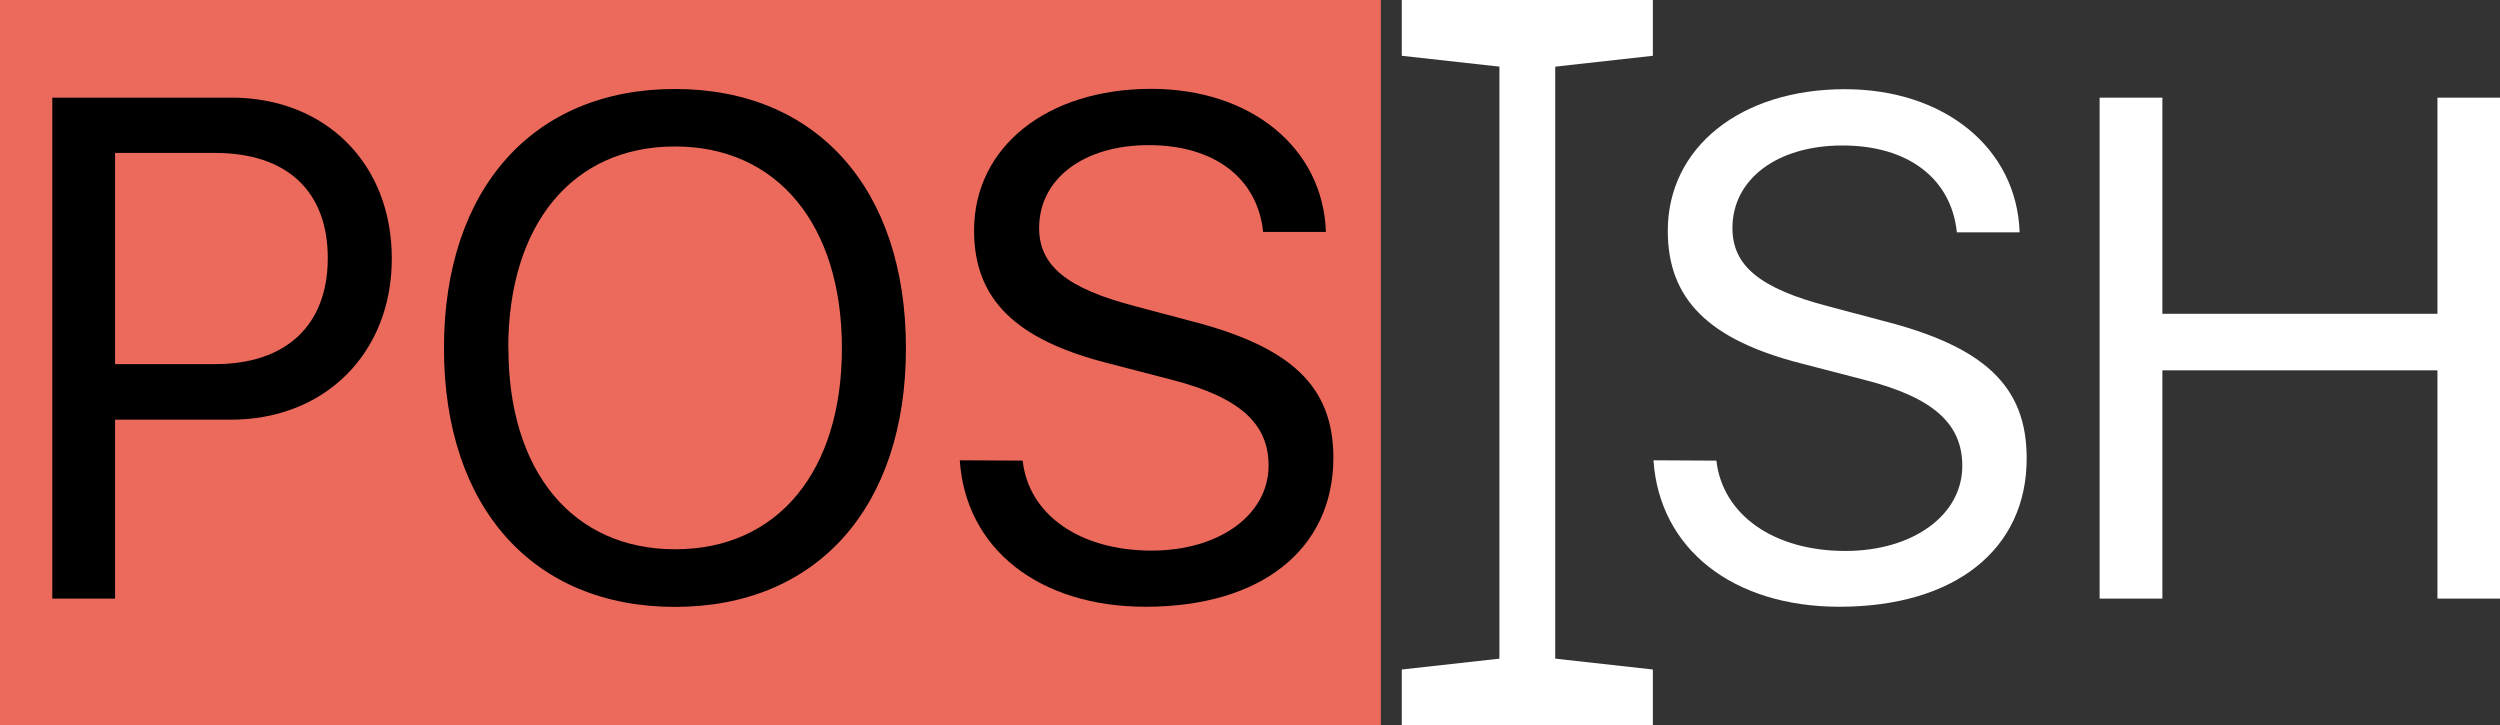<svg xmlns="http://www.w3.org/2000/svg" viewBox="0 0 358.47 104"><rect x="0" y="0" width="358.47" height="104" fill="#333333" stroke="none"/><defs><style>.a{fill:#ec6a5c;}.b{fill:#fff;}</style></defs><title>logo-dark</title><rect class="a" width="198" height="104"/><path d="M33.18,14c13.5,0,23,9.46,23,23.06S46.58,60.18,33.08,60.18H16.5V85.83h-9V14ZM16.5,52.21H30.84C41.1,52.21,47,46.58,47,37S41.15,21.93,30.84,21.93H16.5Z"/><path d="M129.9,49.92c0,22.81-12.75,37.1-33.12,37.1S63.66,72.73,63.66,49.92,76.41,12.76,96.78,12.76,129.9,27.11,129.9,49.92Zm-57,0c0,17.68,9.21,28.84,23.91,28.84s23.91-11.16,23.91-28.84S111.47,21,96.78,21,72.88,32.19,72.88,49.92Z"/><path d="M146.64,66.05c.85,7.77,8.22,12.9,18.48,12.9,9.71,0,16.78-5.13,16.78-12.2,0-6.08-4.23-9.81-13.9-12.3l-9.21-2.39c-13.25-3.39-19.12-9.21-19.12-19,0-12,10.46-20.32,25.4-20.32,14.29,0,24.65,8.47,25.05,20.52h-9c-.8-7.72-7-12.45-16.39-12.45S149,25.66,149,32.69c0,5.43,4,8.67,13.75,11.21l7.52,2c14.89,3.74,20.92,9.46,20.92,19.77C191.16,78.8,180.8,87,164.27,87c-15.24,0-25.8-8.27-26.65-21Z"/><path class="b" d="M246.11,66.05C247,73.82,254.33,79,264.59,79c9.71,0,16.78-5.13,16.78-12.2,0-6.08-4.23-9.81-13.9-12.3l-9.21-2.39c-13.25-3.39-19.12-9.21-19.12-19,0-12,10.46-20.32,25.4-20.32,14.29,0,24.65,8.47,25.05,20.52h-9c-.8-7.72-7-12.45-16.39-12.45s-15.79,4.83-15.79,11.85c0,5.43,4,8.67,13.75,11.21l7.52,2c14.89,3.74,20.92,9.46,20.92,19.77C290.63,78.8,280.28,87,263.74,87c-15.24,0-25.8-8.27-26.65-21Z"/><path class="b" d="M349.5,85.83V53.1H310.06V85.83h-9V14h9V45H349.5V14h9V85.83Z"/><rect class="b" x="215" width="8" height="104"/><polygon class="b" points="237 96 237 100 237 104 219 104 201 104 201 100 201 96 219 94 237 96"/><polygon class="b" points="201 8 201 4 201 0 219 0 237 0 237 4 237 8 219 10 201 8"/></svg>